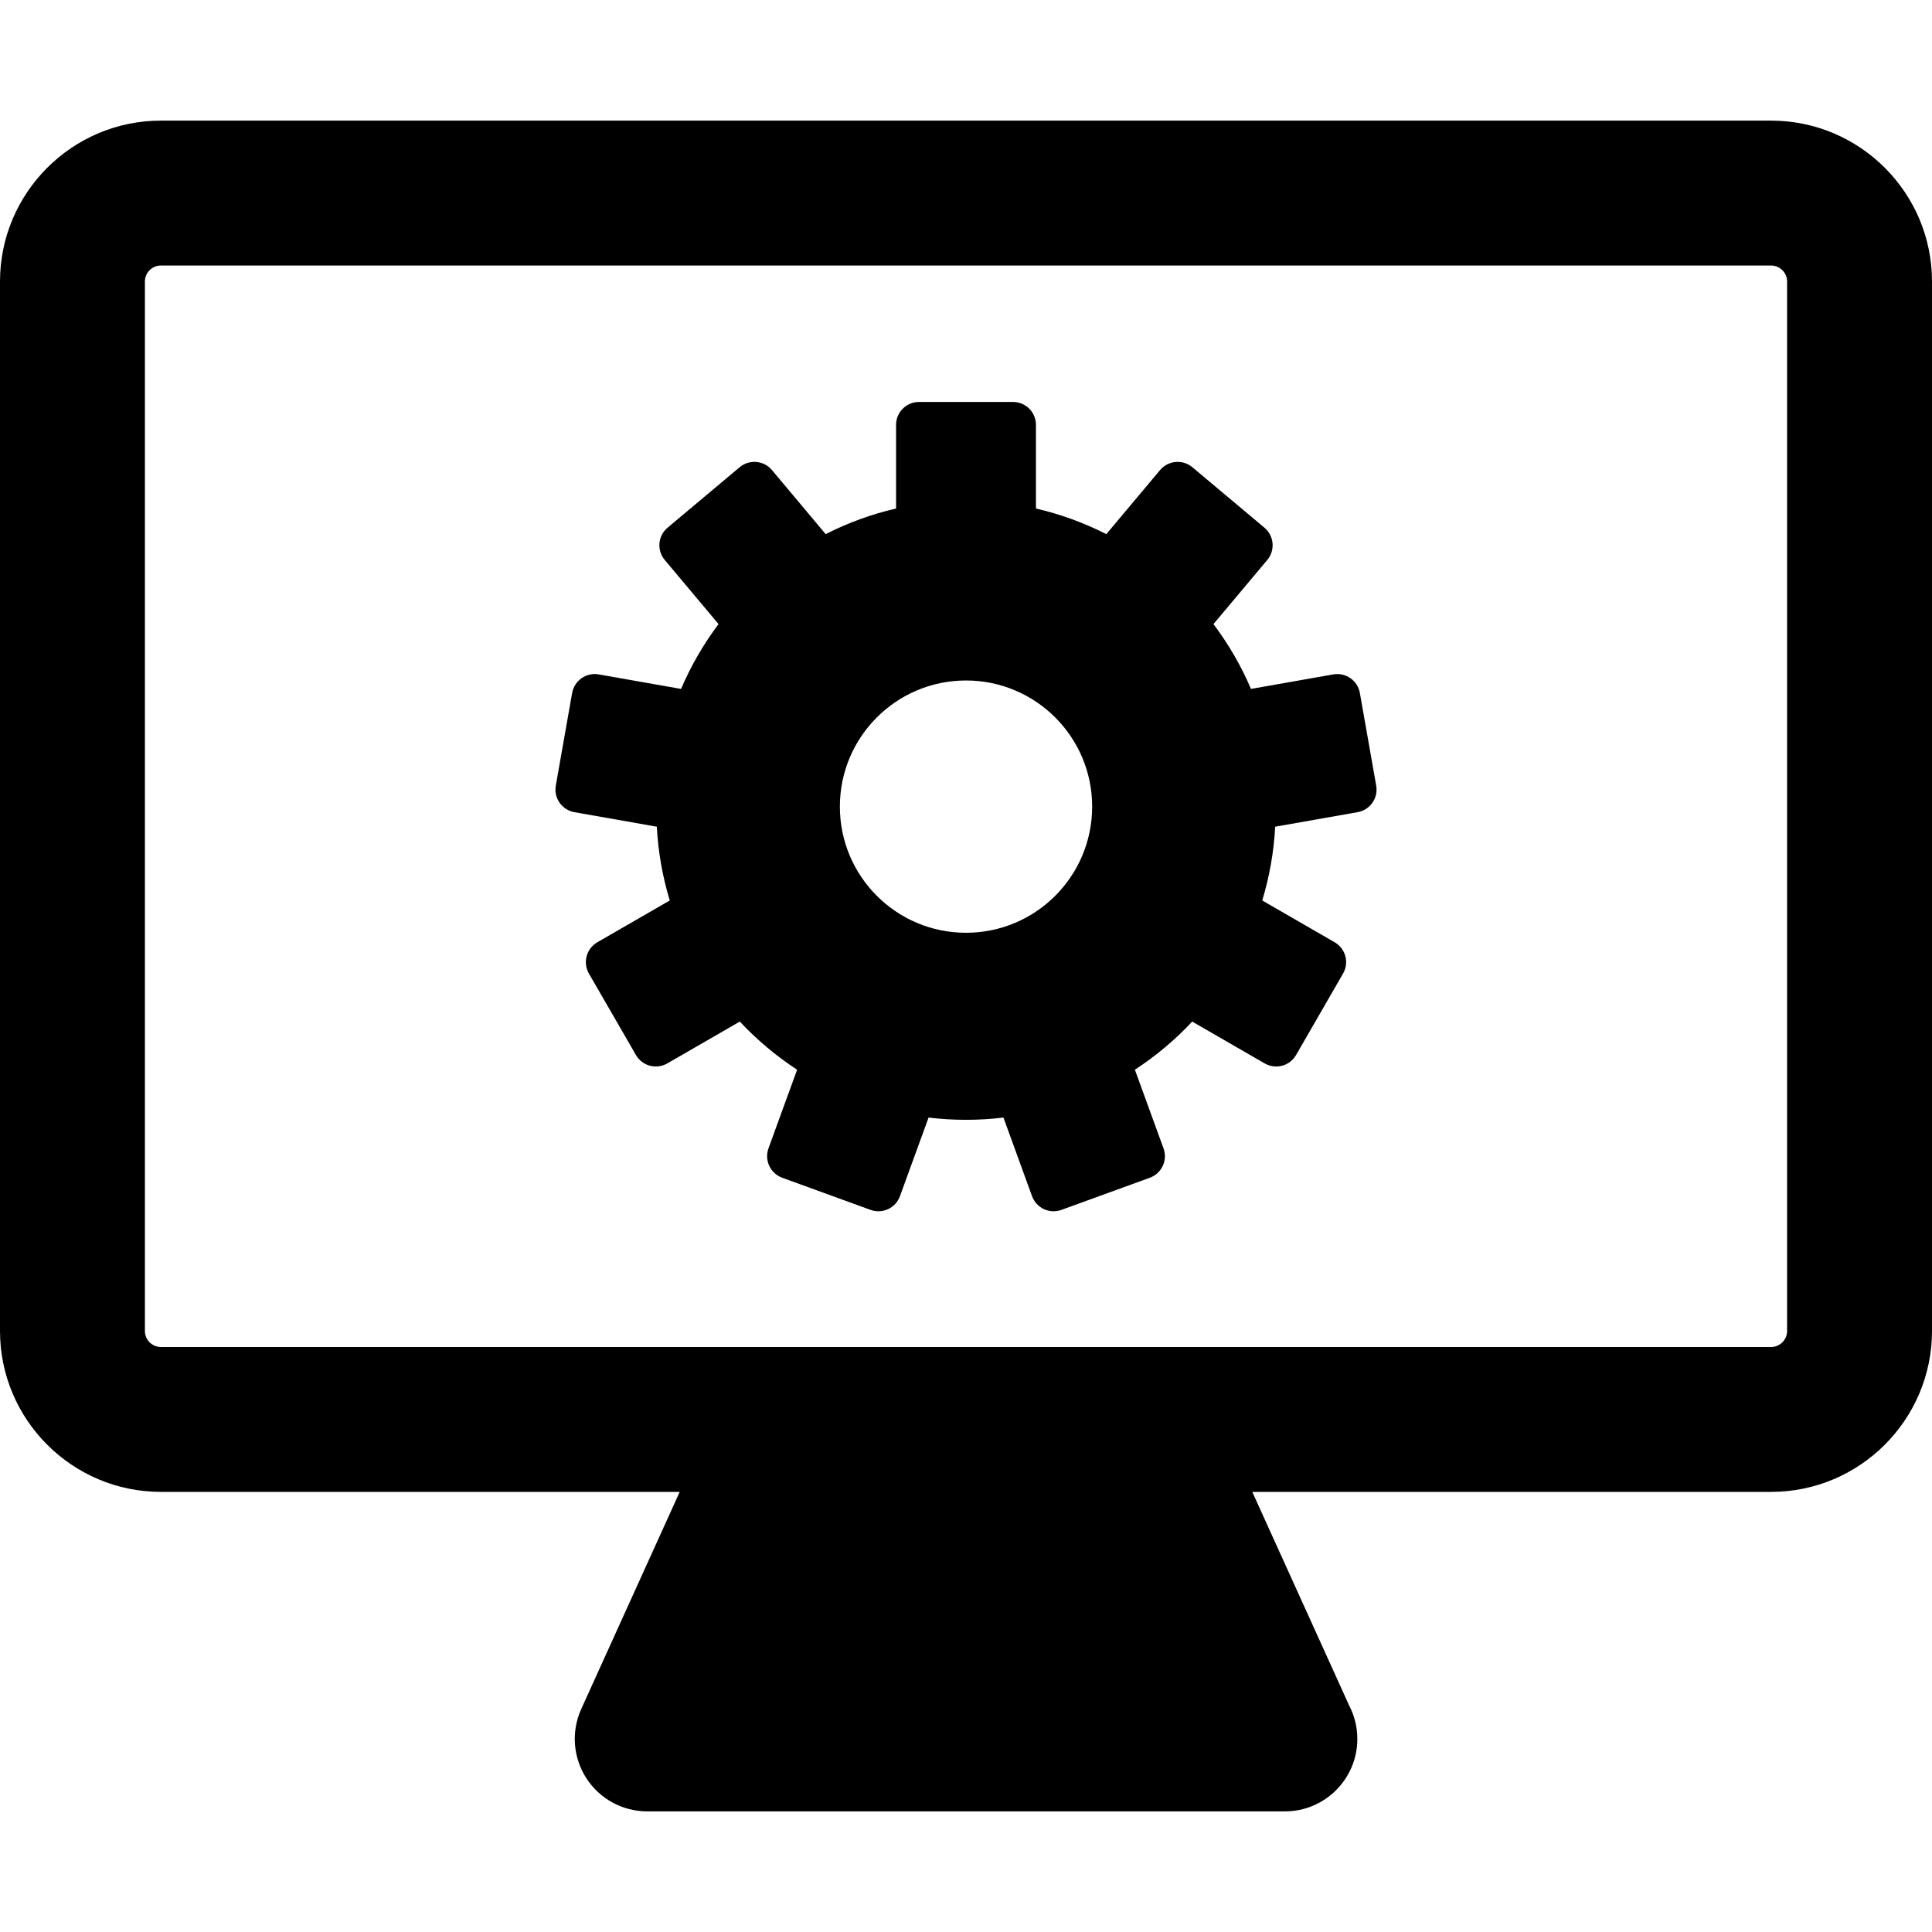 <svg width="60" height="60" viewBox="0 0 60 60" fill="none" xmlns="http://www.w3.org/2000/svg">
<g clip-path="url(#clip0_1_5)">
<path d="M42.232 21.522C42.164 21.135 41.795 20.876 41.407 20.944L38.85 21.395C38.543 20.674 38.15 20 37.685 19.382L39.356 17.391C39.477 17.247 39.536 17.06 39.52 16.872C39.503 16.683 39.413 16.509 39.268 16.388L37.031 14.511C36.886 14.389 36.699 14.33 36.511 14.347C36.323 14.363 36.149 14.454 36.027 14.598L34.358 16.588C33.673 16.239 32.94 15.97 32.172 15.792V13.195C32.172 12.802 31.854 12.483 31.46 12.483H28.54C28.147 12.483 27.828 12.802 27.828 13.195V15.792C27.06 15.97 26.327 16.239 25.642 16.588L23.973 14.598C23.72 14.297 23.271 14.258 22.969 14.511L20.732 16.388C20.587 16.509 20.497 16.683 20.48 16.872C20.464 17.06 20.523 17.247 20.645 17.391L22.315 19.382C21.85 20 21.458 20.675 21.151 21.395L18.593 20.944C18.206 20.876 17.837 21.135 17.768 21.522L17.261 24.398C17.228 24.584 17.27 24.776 17.379 24.93C17.487 25.085 17.653 25.19 17.839 25.223L20.398 25.674C20.44 26.467 20.578 27.234 20.8 27.965L18.551 29.263C18.387 29.358 18.268 29.513 18.219 29.696C18.17 29.878 18.196 30.073 18.29 30.236L19.75 32.765C19.845 32.929 20 33.048 20.183 33.097C20.244 33.113 20.305 33.121 20.367 33.121C20.491 33.121 20.614 33.089 20.723 33.026L22.975 31.726C23.505 32.292 24.102 32.795 24.755 33.221L23.866 35.663C23.802 35.84 23.81 36.036 23.89 36.207C23.97 36.379 24.114 36.511 24.292 36.576L27.036 37.574C27.114 37.603 27.197 37.617 27.28 37.617C27.383 37.617 27.485 37.595 27.58 37.551C27.752 37.471 27.884 37.326 27.949 37.148L28.838 34.707C29.219 34.753 29.607 34.777 30 34.777C30.393 34.777 30.782 34.753 31.163 34.707L32.051 37.148C32.116 37.326 32.248 37.47 32.42 37.551C32.515 37.595 32.617 37.617 32.721 37.617C32.803 37.617 32.886 37.603 32.964 37.574L35.709 36.576C35.886 36.511 36.03 36.379 36.111 36.207C36.191 36.036 36.199 35.84 36.134 35.663L35.245 33.221C35.898 32.795 36.495 32.293 37.025 31.726L39.277 33.026C39.386 33.089 39.509 33.121 39.633 33.121C39.694 33.121 39.757 33.113 39.817 33.097C40 33.048 40.155 32.929 40.25 32.765L41.709 30.236C41.804 30.073 41.83 29.878 41.781 29.696C41.732 29.513 41.613 29.358 41.449 29.263L39.2 27.965C39.422 27.234 39.56 26.467 39.602 25.674L42.161 25.223C42.348 25.19 42.513 25.085 42.621 24.93C42.73 24.776 42.772 24.584 42.739 24.398L42.232 21.522ZM30 28.968C27.837 28.968 26.083 27.214 26.083 25.05C26.083 22.887 27.837 21.133 30 21.133C32.164 21.133 33.918 22.887 33.918 25.05C33.918 27.214 32.164 28.968 30 28.968Z" fill="black"/>
<path d="M55.003 3.746H4.997C2.242 3.746 0 5.988 0 8.743V41.334C0 44.09 2.242 46.332 4.997 46.332H21.109L18.051 53.075C17.735 53.772 17.795 54.581 18.209 55.223C18.623 55.866 19.336 56.254 20.1 56.254H39.9C39.9 56.254 39.902 56.254 39.903 56.254C41.146 56.254 42.153 55.247 42.153 54.004C42.153 53.63 42.062 53.277 41.9 52.967L38.891 46.332H55.003C57.758 46.332 60 44.09 60 41.334V8.743C60.001 5.988 57.759 3.746 55.003 3.746ZM55.5 41.334C55.5 41.609 55.277 41.832 55.003 41.832H4.997C4.723 41.832 4.5 41.609 4.5 41.334V8.743C4.5 8.469 4.723 8.246 4.997 8.246H55.003C55.277 8.246 55.5 8.469 55.5 8.743L55.5 41.334Z" fill="black"/>
</g>
<defs>
<clipPath id="clip0_1_5">
<rect width="60" height="60" fill="white"/>
</clipPath>
</defs>
</svg>
